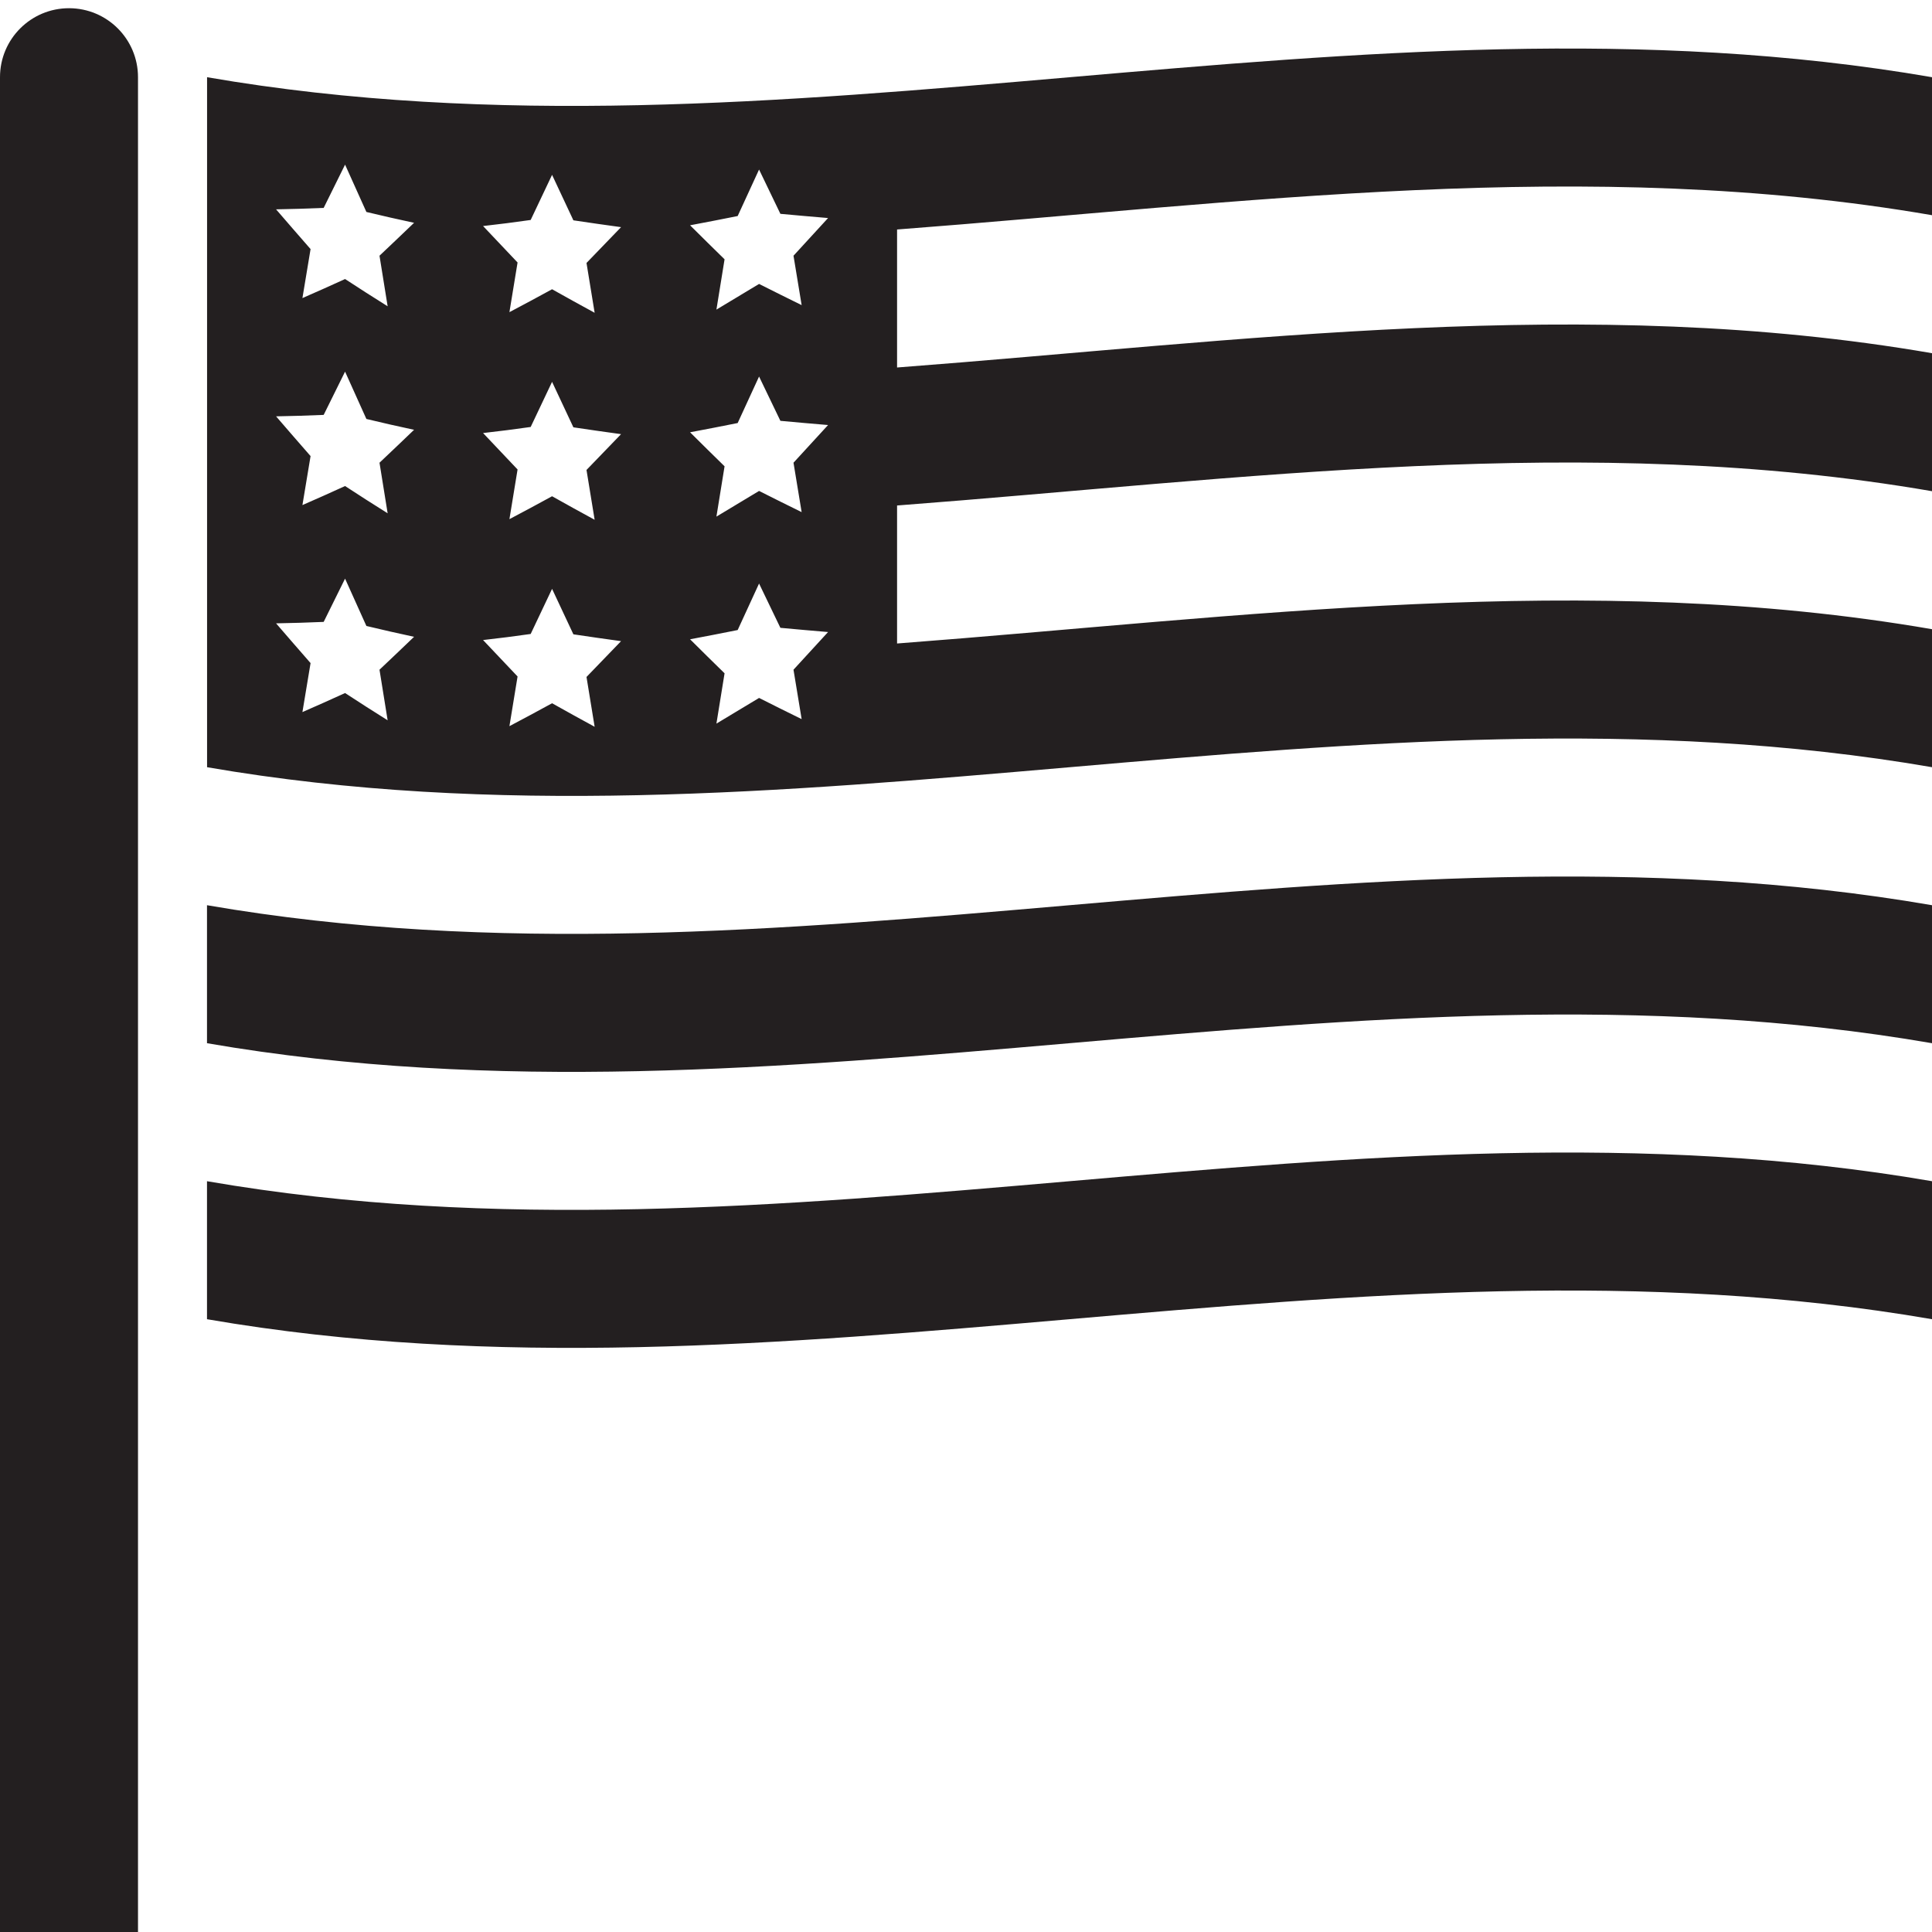 <svg version="1.1" id="Layer_1" xmlns="http://www.w3.org/2000/svg" xmlns:xlink="http://www.w3.org/1999/xlink" x="0px" y="0px" viewBox="0 0 28 28"
	 enable-background="new 0 0 28 28" xml:space="preserve">

		<g>
			<defs>
				<rect id="SVGID_1_" width="28" height="28"/>
			</defs>
			<clipPath id="SVGID_2_">
				<use xlink:href="#SVGID_1_"  overflow="visible"/>
			</clipPath>
			<path clip-path="url(#SVGID_2_)" fill="#231F20" d="M28.001,3.119v-2c-8.334-1.44-16.667,1.441-25,0v10
				c8.333,1.441,16.666-1.44,25,0v-2c-5-0.864-10-0.173-15,0.207v-2c5-0.38,10-1.071,15-0.207v-2c-5-0.864-10-0.173-15,0.207v-2
				C18.001,2.946,23.001,2.255,28.001,3.119 M5.618,10.439c-0.206-0.129-0.411-0.26-0.617-0.395
				c-0.207,0.095-0.412,0.186-0.618,0.276c0.039-0.237,0.078-0.473,0.118-0.71c-0.167-0.19-0.333-0.383-0.5-0.576
				c0.23-0.004,0.46-0.011,0.69-0.021c0.103-0.208,0.207-0.417,0.31-0.627C5.104,8.615,5.207,8.845,5.31,9.072
				C5.54,9.127,5.77,9.18,6.001,9.229C5.834,9.389,5.667,9.549,5.5,9.706C5.54,9.951,5.579,10.195,5.618,10.439 M5.5,6.706
				c0.04,0.245,0.079,0.489,0.118,0.733C5.412,7.31,5.207,7.179,5.001,7.044C4.794,7.139,4.589,7.23,4.383,7.32
				c0.039-0.237,0.078-0.473,0.118-0.71c-0.167-0.19-0.333-0.383-0.5-0.576c0.23-0.004,0.46-0.011,0.69-0.021
				c0.103-0.208,0.207-0.417,0.31-0.627C5.104,5.615,5.207,5.845,5.31,6.072C5.54,6.127,5.77,6.18,6.001,6.229
				C5.834,6.389,5.667,6.549,5.5,6.706 M5.5,3.706c0.04,0.245,0.079,0.489,0.118,0.733C5.412,4.31,5.207,4.179,5.001,4.044
				C4.794,4.139,4.589,4.23,4.383,4.32c0.039-0.237,0.078-0.473,0.118-0.71c-0.167-0.19-0.333-0.383-0.5-0.576
				c0.23-0.004,0.46-0.011,0.69-0.021c0.103-0.208,0.207-0.417,0.31-0.627C5.104,2.615,5.207,2.845,5.31,3.072
				C5.54,3.127,5.77,3.18,6.001,3.229C5.834,3.389,5.667,3.549,5.5,3.706 M8.618,10.533c-0.206-0.112-0.411-0.225-0.617-0.341
				c-0.207,0.113-0.412,0.224-0.618,0.332c0.039-0.24,0.078-0.48,0.118-0.72c-0.167-0.175-0.333-0.351-0.5-0.528
				c0.23-0.026,0.46-0.055,0.69-0.088c0.103-0.217,0.207-0.435,0.31-0.654c0.103,0.22,0.206,0.44,0.309,0.659
				c0.23,0.034,0.46,0.068,0.691,0.099C8.834,9.466,8.667,9.639,8.5,9.811C8.54,10.052,8.579,10.293,8.618,10.533 M8.5,6.811
				c0.04,0.241,0.079,0.482,0.118,0.722C8.412,7.421,8.207,7.308,8.001,7.192C7.794,7.305,7.589,7.416,7.383,7.524
				c0.039-0.24,0.078-0.48,0.118-0.72c-0.167-0.175-0.333-0.351-0.5-0.528c0.23-0.026,0.46-0.055,0.69-0.088
				c0.103-0.217,0.207-0.435,0.31-0.654c0.103,0.22,0.206,0.44,0.309,0.659c0.23,0.034,0.46,0.068,0.691,0.099
				C8.834,6.466,8.667,6.639,8.5,6.811 M8.5,3.811c0.04,0.241,0.079,0.482,0.118,0.722C8.412,4.421,8.207,4.308,8.001,4.192
				C7.794,4.305,7.589,4.416,7.383,4.524c0.039-0.24,0.078-0.48,0.118-0.72c-0.167-0.175-0.333-0.351-0.5-0.528
				c0.23-0.026,0.46-0.055,0.69-0.088c0.103-0.217,0.207-0.435,0.31-0.654c0.103,0.22,0.206,0.44,0.309,0.659
				c0.23,0.034,0.46,0.068,0.691,0.099C8.834,3.466,8.667,3.639,8.5,3.811 M11.618,10.422c-0.206-0.101-0.411-0.203-0.617-0.307
				c-0.207,0.125-0.412,0.249-0.618,0.372c0.039-0.243,0.078-0.486,0.118-0.729c-0.167-0.163-0.333-0.327-0.5-0.493
				c0.23-0.043,0.46-0.088,0.69-0.134c0.103-0.224,0.207-0.448,0.31-0.674c0.103,0.215,0.206,0.428,0.309,0.642
				c0.23,0.021,0.46,0.042,0.691,0.061c-0.167,0.183-0.334,0.364-0.501,0.546C11.54,9.944,11.579,10.184,11.618,10.422 M11.5,6.706
				c0.04,0.238,0.079,0.478,0.118,0.716c-0.206-0.101-0.411-0.203-0.617-0.307c-0.207,0.125-0.412,0.249-0.618,0.372
				c0.039-0.243,0.078-0.486,0.118-0.729c-0.167-0.163-0.333-0.327-0.5-0.493c0.23-0.043,0.46-0.088,0.69-0.134
				c0.103-0.224,0.207-0.448,0.31-0.674c0.103,0.215,0.206,0.428,0.309,0.642c0.23,0.021,0.46,0.042,0.691,0.061
				C11.834,6.343,11.667,6.524,11.5,6.706 M11.5,3.706c0.04,0.238,0.079,0.478,0.118,0.716c-0.206-0.101-0.411-0.203-0.617-0.307
				c-0.207,0.125-0.412,0.249-0.618,0.372c0.039-0.243,0.078-0.486,0.118-0.729c-0.167-0.163-0.333-0.327-0.5-0.493
				c0.23-0.043,0.46-0.088,0.69-0.134c0.103-0.224,0.207-0.448,0.31-0.674c0.103,0.215,0.206,0.428,0.309,0.642
				c0.23,0.021,0.46,0.042,0.691,0.061C11.834,3.343,11.667,3.524,11.5,3.706"/>
			<path clip-path="url(#SVGID_2_)" fill="#231F20" d="M3,13.119v2c8.333,1.44,16.667-1.44,25,0v-2
				C19.667,11.679,11.333,14.559,3,13.119"/>
			<path clip-path="url(#SVGID_2_)" fill="#231F20" d="M3,17.119v2c8.333,1.44,16.667-1.44,25,0v-2
				C19.667,15.679,11.333,18.559,3,17.119"/>
			<path clip-path="url(#SVGID_2_)" fill="#231F20" d="M1,0.119c-0.552,0-1,0.447-1,1v27h2v-27C2,0.566,1.552,0.119,1,0.119"/>
		</g>

</svg>
